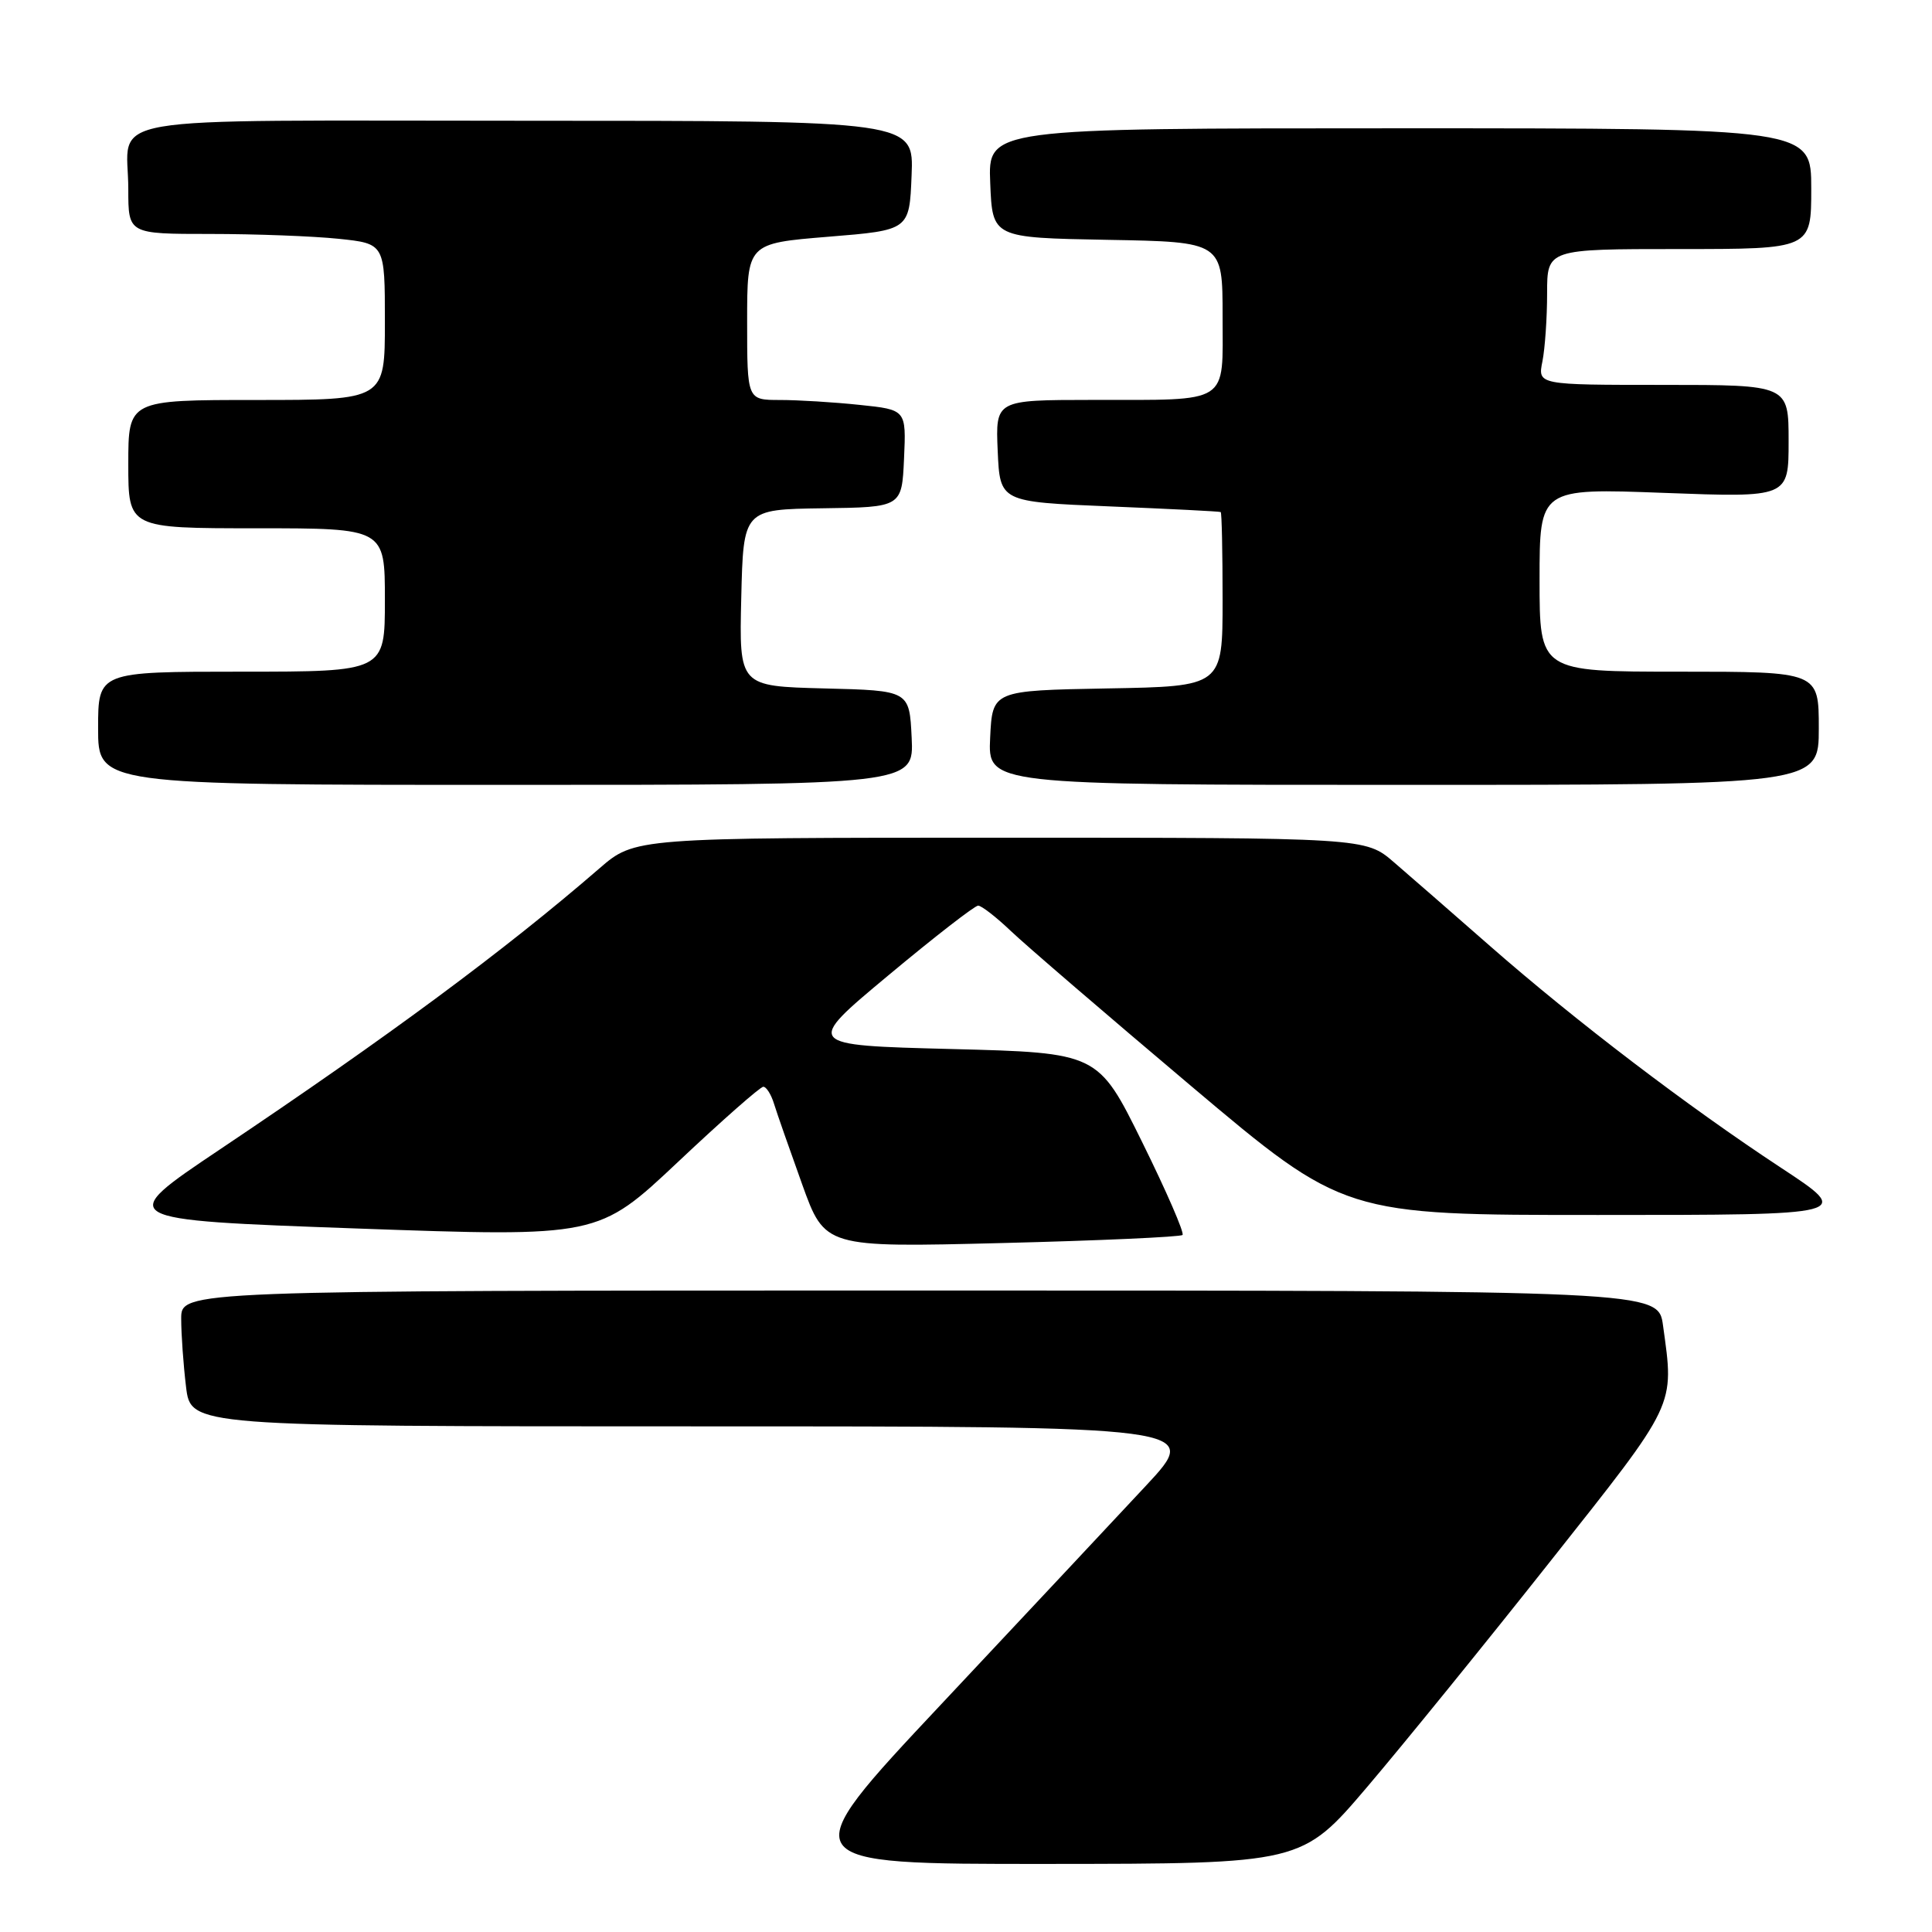 <?xml version="1.0" encoding="UTF-8" standalone="no"?>
<!DOCTYPE svg PUBLIC "-//W3C//DTD SVG 1.1//EN" "http://www.w3.org/Graphics/SVG/1.1/DTD/svg11.dtd" >
<svg xmlns="http://www.w3.org/2000/svg" xmlns:xlink="http://www.w3.org/1999/xlink" version="1.1" viewBox="0 0 256 256">
 <g >
 <path fill="currentColor"
d=" M 181.20 236.73 C 185.99 231.10 196.90 217.66 205.45 206.85 C 222.26 185.62 221.85 186.47 220.36 175.64 C 219.73 171.00 219.73 171.00 121.86 171.00 C 24.00 171.00 24.00 171.00 24.01 174.75 C 24.01 176.81 24.30 180.86 24.65 183.75 C 25.28 189.00 25.28 189.00 92.23 189.00 C 159.17 189.00 159.17 189.00 151.84 196.87 C 147.80 201.20 135.58 214.25 124.67 225.87 C 104.84 247.00 104.84 247.00 138.67 246.98 C 172.50 246.96 172.50 246.96 181.20 236.73 Z  M 156.69 163.64 C 156.96 163.37 154.55 157.83 151.34 151.33 C 145.50 139.50 145.50 139.50 126.05 139.00 C 106.60 138.50 106.60 138.50 117.70 129.25 C 123.80 124.16 129.16 120.00 129.61 120.00 C 130.05 120.00 132.01 121.52 133.96 123.38 C 135.91 125.24 146.64 134.46 157.80 143.88 C 178.10 161.00 178.10 161.00 211.80 160.99 C 245.50 160.99 245.50 160.99 236.00 154.74 C 223.65 146.62 208.77 135.28 197.49 125.40 C 192.53 121.05 186.78 116.04 184.70 114.25 C 180.93 111.00 180.93 111.00 132.53 111.00 C 84.12 111.00 84.12 111.00 79.41 115.08 C 66.91 125.90 51.53 137.29 29.16 152.29 C 15.23 161.63 15.23 161.63 47.24 162.78 C 79.26 163.92 79.26 163.92 89.84 153.96 C 95.65 148.48 100.74 144.00 101.14 144.00 C 101.54 144.00 102.18 145.01 102.56 146.25 C 102.94 147.49 104.62 152.28 106.28 156.90 C 109.30 165.30 109.30 165.30 132.76 164.71 C 145.66 164.39 156.43 163.90 156.69 163.64 Z  M 120.80 97.75 C 120.50 91.50 120.50 91.50 109.22 91.22 C 97.94 90.93 97.94 90.93 98.22 79.22 C 98.50 67.50 98.50 67.50 109.00 67.35 C 119.50 67.21 119.50 67.21 119.79 60.75 C 120.08 54.29 120.08 54.29 113.90 53.65 C 110.49 53.29 105.75 53.00 103.35 53.00 C 99.00 53.00 99.00 53.00 99.00 42.62 C 99.00 32.25 99.00 32.25 109.75 31.37 C 120.50 30.50 120.50 30.50 120.79 23.25 C 121.09 16.00 121.09 16.00 69.65 16.00 C 11.41 16.00 17.00 15.04 17.00 25.08 C 17.00 31.00 17.00 31.00 27.85 31.00 C 33.82 31.00 41.47 31.29 44.85 31.64 C 51.00 32.28 51.00 32.28 51.00 42.64 C 51.00 53.00 51.00 53.00 34.00 53.00 C 17.00 53.00 17.00 53.00 17.00 61.50 C 17.00 70.00 17.00 70.00 34.00 70.00 C 51.00 70.00 51.00 70.00 51.00 79.50 C 51.00 89.00 51.00 89.00 32.00 89.00 C 13.00 89.00 13.00 89.00 13.00 96.50 C 13.00 104.00 13.00 104.00 67.05 104.00 C 121.10 104.00 121.10 104.00 120.80 97.75 Z  M 241.00 96.50 C 241.00 89.00 241.00 89.00 222.50 89.00 C 204.00 89.00 204.00 89.00 204.00 76.84 C 204.00 64.69 204.00 64.69 220.50 65.31 C 237.00 65.93 237.00 65.93 237.00 58.46 C 237.00 51.00 237.00 51.00 220.38 51.00 C 203.75 51.00 203.75 51.00 204.38 47.88 C 204.72 46.16 205.00 42.11 205.00 38.88 C 205.00 33.00 205.00 33.00 222.50 33.00 C 240.00 33.00 240.00 33.00 240.00 25.00 C 240.00 17.00 240.00 17.00 185.46 17.00 C 130.91 17.00 130.91 17.00 131.21 24.25 C 131.50 31.50 131.50 31.50 146.75 31.78 C 162.00 32.05 162.00 32.05 162.00 41.91 C 162.00 53.72 163.17 52.97 144.70 52.99 C 131.91 53.00 131.91 53.00 132.20 59.75 C 132.50 66.50 132.50 66.50 147.00 67.10 C 154.97 67.43 161.61 67.76 161.75 67.85 C 161.89 67.93 162.00 73.16 162.00 79.47 C 162.00 90.95 162.00 90.95 146.75 91.22 C 131.50 91.50 131.50 91.50 131.20 97.75 C 130.90 104.00 130.90 104.00 185.95 104.00 C 241.00 104.00 241.00 104.00 241.00 96.50 Z "/>
</g>
</svg>